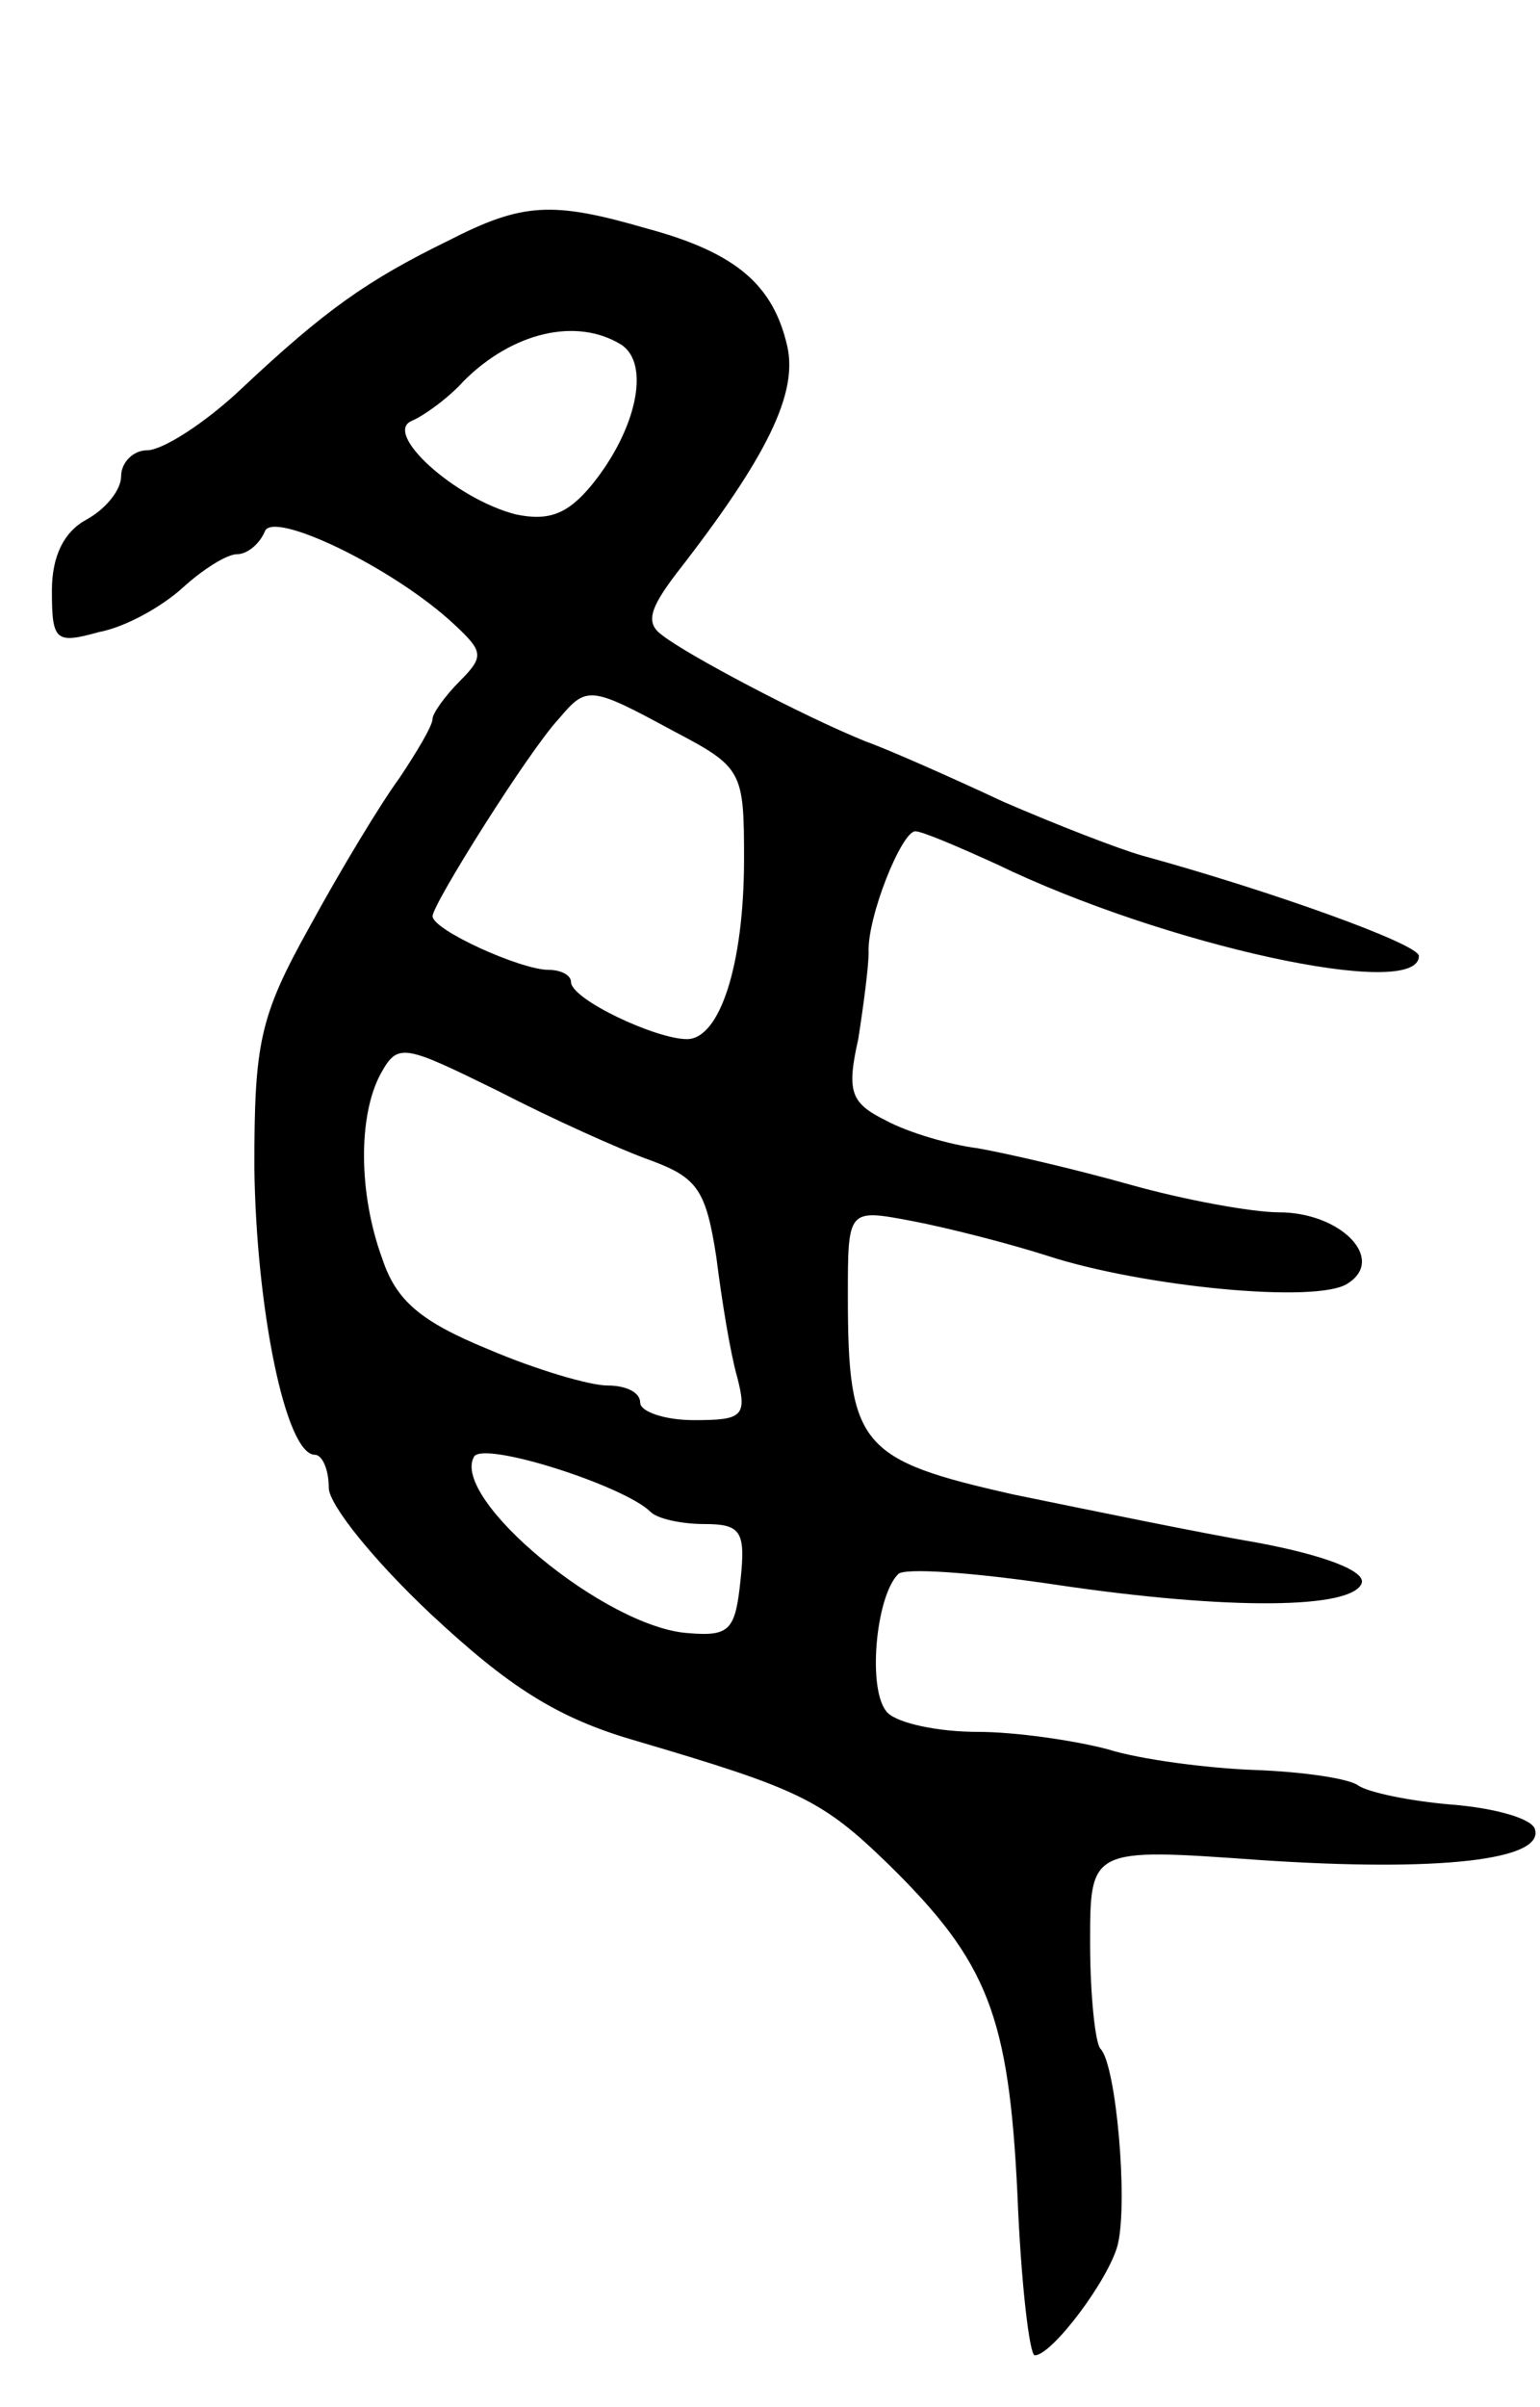 <svg version="1.0" xmlns="http://www.w3.org/2000/svg"
 width="89pt" height="139pt" viewBox="0 0 89 139"
 preserveAspectRatio="xMidYMid meet">
<g transform="translate(0,139) scale(0.1,-0.1)"
fill="#000000" stroke="none">
<path d="M259 1251 c-47 -23 -71 -40 -119 -85 -21 -20 -46 -36 -55 -36 -8 0
-15 -7 -15 -15 0 -8 -9 -19 -20 -25 -13 -7 -20 -21 -20 -41 0 -29 2 -31 27
-24 16 3 37 15 49 26 11 10 25 19 31 19 6 0 13 6 16 13 4 13 75 -21 110 -54
16 -15 17 -18 3 -32 -9 -9 -16 -19 -16 -22 0 -4 -9 -19 -19 -34 -11 -15 -34
-53 -52 -86 -29 -52 -32 -67 -32 -139 1 -81 18 -166 35 -166 4 0 8 -8 8 -19 0
-10 27 -43 59 -73 45 -42 73 -60 118 -73 95 -28 108 -34 147 -72 57 -56 69
-87 74 -190 2 -51 7 -93 10 -93 10 0 43 44 48 64 6 25 -1 104 -10 113 -3 3 -6
31 -6 61 0 55 0 55 98 48 104 -7 165 0 159 18 -2 6 -23 12 -48 14 -24 2 -48 7
-54 11 -5 4 -32 8 -60 9 -27 1 -66 6 -85 12 -19 5 -53 10 -75 10 -23 0 -46 5
-52 11 -12 12 -7 67 6 80 3 4 44 1 91 -6 101 -15 172 -14 177 1 2 7 -22 16
-59 23 -35 6 -98 19 -142 28 -89 20 -96 28 -96 115 0 50 0 50 37 43 21 -4 56
-13 78 -20 55 -18 157 -28 174 -16 22 14 -4 41 -40 41 -15 0 -54 7 -86 16 -32
9 -71 18 -88 21 -16 2 -40 9 -53 16 -20 10 -23 16 -16 47 3 19 6 42 6 50 -1
20 19 70 27 70 4 0 25 -9 47 -19 97 -47 244 -79 244 -53 0 7 -87 38 -160 58
-14 4 -50 18 -80 31 -30 14 -66 30 -80 35 -37 15 -103 50 -117 61 -10 7 -8 15
8 36 53 68 70 104 64 131 -8 35 -29 54 -81 68 -55 16 -72 15 -115 -7z m100
-60 c17 -11 9 -49 -17 -81 -14 -17 -25 -21 -44 -17 -35 9 -77 47 -60 54 7 3
21 13 30 23 28 28 65 37 91 21z m30 -223 c40 -21 41 -23 41 -74 0 -61 -14
-104 -33 -104 -18 0 -67 23 -67 33 0 4 -6 7 -13 7 -16 0 -67 23 -67 31 0 7 56
96 73 114 16 19 18 19 66 -7z m-13 -248 c27 -10 32 -17 38 -56 3 -24 8 -55 12
-69 6 -23 3 -25 -25 -25 -17 0 -31 5 -31 10 0 6 -8 10 -19 10 -10 0 -41 9 -69
21 -39 16 -53 28 -61 52 -14 38 -14 83 -1 107 10 18 13 17 68 -10 31 -16 71
-34 88 -40z m0 -203 c4 -4 18 -7 31 -7 21 0 24 -4 21 -32 -3 -29 -6 -33 -30
-31 -48 3 -138 78 -124 102 6 9 87 -17 102 -32z"/>
</g>
</svg>
